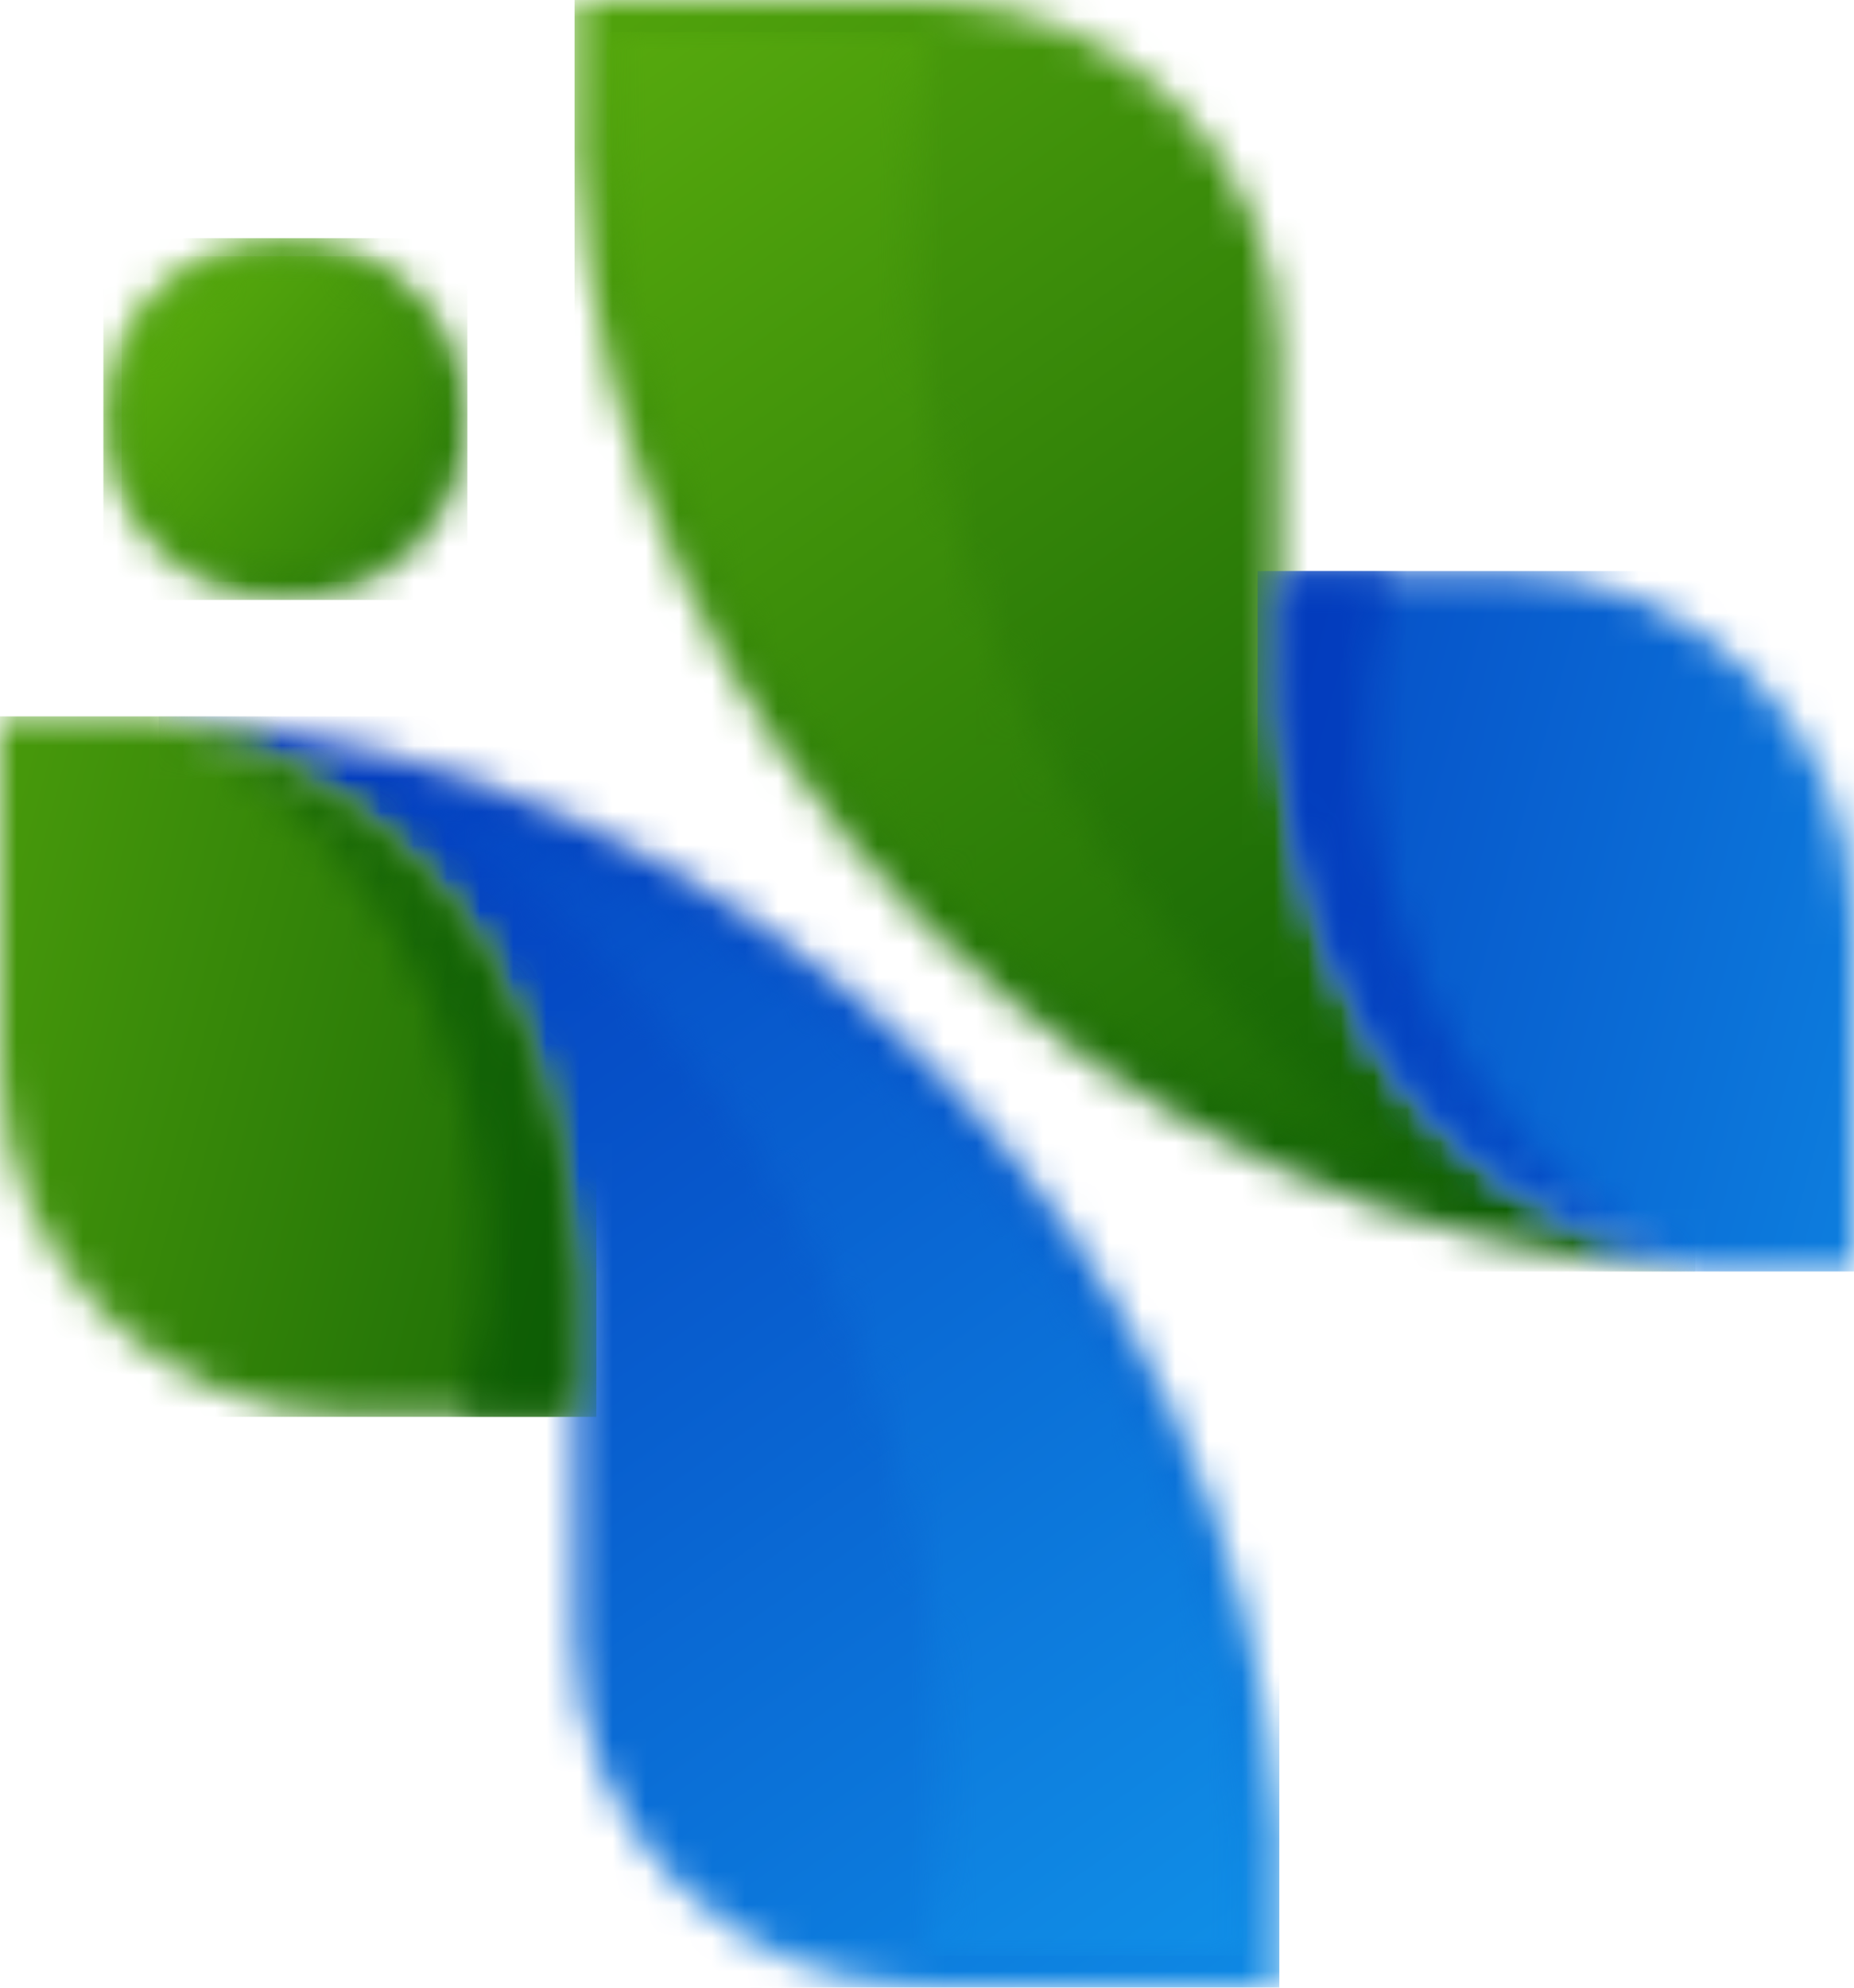 <svg width="56" height="60" viewBox="0 0 56 60" fill="none" xmlns="http://www.w3.org/2000/svg">
<mask id="mask0_1401_3658" style="mask-type:luminance" maskUnits="userSpaceOnUse" x="17" y="0" width="35" height="39">
<path d="M17.355 0H28C33.855 0 38.645 4.757 38.645 10.572V17.237C37.986 28.706 42.172 35.754 51.205 38.382C42.473 37.809 34.18 34.115 27.916 27.893C21.651 21.672 17.932 13.435 17.355 4.762V0Z" fill="white"/>
</mask>
<g mask="url(#mask0_1401_3658)">
<path d="M51.205 0H17.355V38.382H51.205V0Z" fill="url(#paint0_linear_1401_3658)"/>
</g>
<mask id="mask1_1401_3658" style="mask-type:luminance" maskUnits="userSpaceOnUse" x="18" y="0" width="27" height="37">
<path d="M18.33 0.967V4.73C18.901 13.207 22.551 21.197 28.604 27.209C33.106 31.68 38.71 34.831 44.797 36.386C32.384 29.146 25.715 15.083 28 0.967H18.33Z" fill="white"/>
</mask>
<g mask="url(#mask1_1401_3658)">
<path d="M44.797 0.967H18.33V36.386H44.797V0.967Z" fill="url(#paint1_linear_1401_3658)"/>
</g>
<mask id="mask2_1401_3658" style="mask-type:luminance" maskUnits="userSpaceOnUse" x="38" y="17" width="18" height="22">
<path d="M38.645 17.237C37.985 28.706 42.172 35.754 51.205 38.382H56V27.809C56 21.994 51.21 17.237 45.355 17.237H38.645Z" fill="white"/>
</mask>
<g mask="url(#mask2_1401_3658)">
<path d="M56 17.237H37.985V38.381H56V17.237Z" fill="url(#paint2_linear_1401_3658)"/>
</g>
<mask id="mask3_1401_3658" style="mask-type:luminance" maskUnits="userSpaceOnUse" x="38" y="17" width="14" height="22">
<path d="M38.645 17.237C37.985 28.706 42.172 35.754 51.205 38.382C43.523 34.35 39.695 25.557 42 17.237H38.645Z" fill="white"/>
</mask>
<g mask="url(#mask3_1401_3658)">
<path d="M51.205 17.237H37.985V38.381H51.205V17.237Z" fill="url(#paint3_linear_1401_3658)"/>
</g>
<mask id="mask4_1401_3658" style="mask-type:luminance" maskUnits="userSpaceOnUse" x="4" y="21" width="35" height="39">
<path d="M38.645 60H28C22.145 60 17.355 55.243 17.355 49.428V42.763C18.015 31.294 13.828 24.246 4.795 21.619C13.527 22.192 21.82 25.885 28.085 32.107C34.349 38.328 38.068 46.565 38.645 55.238V60Z" fill="white"/>
</mask>
<g mask="url(#mask4_1401_3658)">
<path d="M38.642 21.625H4.793V60.007H38.642V21.625Z" fill="url(#paint4_linear_1401_3658)"/>
</g>
<mask id="mask5_1401_3658" style="mask-type:luminance" maskUnits="userSpaceOnUse" x="11" y="23" width="27" height="37">
<path d="M37.67 59.033V55.27C37.099 46.793 33.449 38.803 27.396 32.791C22.894 28.32 17.291 25.169 11.203 23.614C23.616 30.854 30.285 44.917 28 59.033H37.67V59.033Z" fill="white"/>
</mask>
<g mask="url(#mask5_1401_3658)">
<path d="M37.67 23.614H11.203V59.033H37.67V23.614Z" fill="url(#paint5_linear_1401_3658)"/>
</g>
<mask id="mask6_1401_3658" style="mask-type:luminance" maskUnits="userSpaceOnUse" x="0" y="21" width="18" height="22">
<path d="M17.355 42.763C18.015 31.294 13.828 24.246 4.795 21.619H0V32.191C0 38.005 4.79 42.763 10.645 42.763H17.355Z" fill="white"/>
</mask>
<g mask="url(#mask6_1401_3658)">
<path d="M18.015 21.625H0V42.769H18.015V21.625Z" fill="url(#paint6_linear_1401_3658)"/>
</g>
<mask id="mask7_1401_3658" style="mask-type:luminance" maskUnits="userSpaceOnUse" x="4" y="21" width="14" height="22">
<path d="M17.355 42.763C18.015 31.294 13.828 24.246 4.795 21.619C12.477 25.649 16.305 34.443 14 42.763H17.355Z" fill="white"/>
</mask>
<g mask="url(#mask7_1401_3658)">
<path d="M18.012 21.625H4.793V42.769H18.012V21.625Z" fill="url(#paint7_linear_1401_3658)"/>
</g>
<mask id="mask8_1401_3658" style="mask-type:luminance" maskUnits="userSpaceOnUse" x="3" y="7" width="12" height="12">
<path d="M8.62 7.189C11.656 7.189 14.117 9.634 14.117 12.649C14.117 15.665 11.656 18.11 8.62 18.11C5.583 18.11 3.122 15.665 3.122 12.649C3.122 9.634 5.583 7.189 8.62 7.189Z" fill="white"/>
</mask>
<g mask="url(#mask8_1401_3658)">
<path d="M14.117 7.189H3.122V18.11H14.117V7.189Z" fill="url(#paint8_linear_1401_3658)"/>
</g>
<mask id="mask9_1401_3658" style="mask-type:luminance" maskUnits="userSpaceOnUse" x="3" y="7" width="11" height="11">
<path d="M8.619 7.735C11.352 7.735 13.567 9.935 13.567 12.65C13.567 15.364 11.352 17.564 8.619 17.564C5.887 17.564 3.672 15.364 3.672 12.65C3.672 9.936 5.887 7.735 8.619 7.735Z" fill="white"/>
</mask>
<g mask="url(#mask9_1401_3658)">
<path d="M13.567 7.735H3.672V17.564H13.567V7.735Z" fill="url(#paint9_linear_1401_3658)"/>
</g>
<defs>
<linearGradient id="paint0_linear_1401_3658" x1="51.654" y1="43.448" x2="7.809" y2="-18.61" gradientUnits="userSpaceOnUse">
<stop stop-color="#045304"/>
<stop offset="0.243" stop-color="#1B6B06"/>
<stop offset="0.752" stop-color="#55A70D"/>
<stop offset="1" stop-color="#73C710"/>
</linearGradient>
<linearGradient id="paint1_linear_1401_3658" x1="50.095" y1="44.549" x2="6.249" y2="-17.508" gradientUnits="userSpaceOnUse">
<stop stop-color="#045304"/>
<stop offset="0.248" stop-color="#227307"/>
<stop offset="0.757" stop-color="#5CAF0E"/>
<stop offset="1" stop-color="#73C710"/>
</linearGradient>
<linearGradient id="paint2_linear_1401_3658" x1="22.581" y1="21.254" x2="78.88" y2="36.58" gradientUnits="userSpaceOnUse">
<stop stop-color="#0131B8"/>
<stop offset="0.284" stop-color="#0651C8"/>
<stop offset="0.903" stop-color="#13A2F0"/>
<stop offset="1" stop-color="#15AFF7"/>
</linearGradient>
<linearGradient id="paint3_linear_1401_3658" x1="22.417" y1="21.854" x2="78.716" y2="37.18" gradientUnits="userSpaceOnUse">
<stop stop-color="#0131B8"/>
<stop offset="0.174" stop-color="#0235BA"/>
<stop offset="0.353" stop-color="#0442C0"/>
<stop offset="0.535" stop-color="#0756CB"/>
<stop offset="0.718" stop-color="#0B73D9"/>
<stop offset="0.901" stop-color="#1198EB"/>
<stop offset="1" stop-color="#15AFF7"/>
</linearGradient>
<linearGradient id="paint4_linear_1401_3658" x1="4.345" y1="16.561" x2="48.19" y2="78.618" gradientUnits="userSpaceOnUse">
<stop stop-color="#0131B8"/>
<stop offset="0.226" stop-color="#0549C4"/>
<stop offset="0.701" stop-color="#0E86E2"/>
<stop offset="1" stop-color="#15AFF7"/>
</linearGradient>
<linearGradient id="paint5_linear_1401_3658" x1="5.907" y1="15.453" x2="49.752" y2="77.51" gradientUnits="userSpaceOnUse">
<stop stop-color="#0131B8"/>
<stop offset="0.269" stop-color="#0756CB"/>
<stop offset="0.765" stop-color="#1196EA"/>
<stop offset="1" stop-color="#15AFF7"/>
</linearGradient>
<linearGradient id="paint6_linear_1401_3658" x1="33.42" y1="38.752" x2="-22.883" y2="23.426" gradientUnits="userSpaceOnUse">
<stop stop-color="#045304"/>
<stop offset="0.308" stop-color="#237307"/>
<stop offset="0.981" stop-color="#71C510"/>
<stop offset="1" stop-color="#73C710"/>
</linearGradient>
<linearGradient id="paint7_linear_1401_3658" x1="33.581" y1="38.153" x2="-22.721" y2="22.826" gradientUnits="userSpaceOnUse">
<stop stop-color="#045304"/>
<stop offset="0.18" stop-color="#085704"/>
<stop offset="0.368" stop-color="#146406"/>
<stop offset="0.558" stop-color="#287808"/>
<stop offset="0.751" stop-color="#44950B"/>
<stop offset="0.943" stop-color="#67BB0F"/>
<stop offset="1" stop-color="#73C710"/>
</linearGradient>
<linearGradient id="paint8_linear_1401_3658" x1="21.11" y1="23.41" x2="-2.938" y2="2.408" gradientUnits="userSpaceOnUse">
<stop stop-color="#045304"/>
<stop offset="0.413" stop-color="#2F8009"/>
<stop offset="1" stop-color="#73C710"/>
</linearGradient>
<linearGradient id="paint9_linear_1401_3658" x1="21.198" y1="23.314" x2="-1.213" y2="4.052" gradientUnits="userSpaceOnUse">
<stop stop-color="#045304"/>
<stop offset="0.587" stop-color="#489A0B"/>
<stop offset="1" stop-color="#73C710"/>
</linearGradient>
</defs>
</svg>
